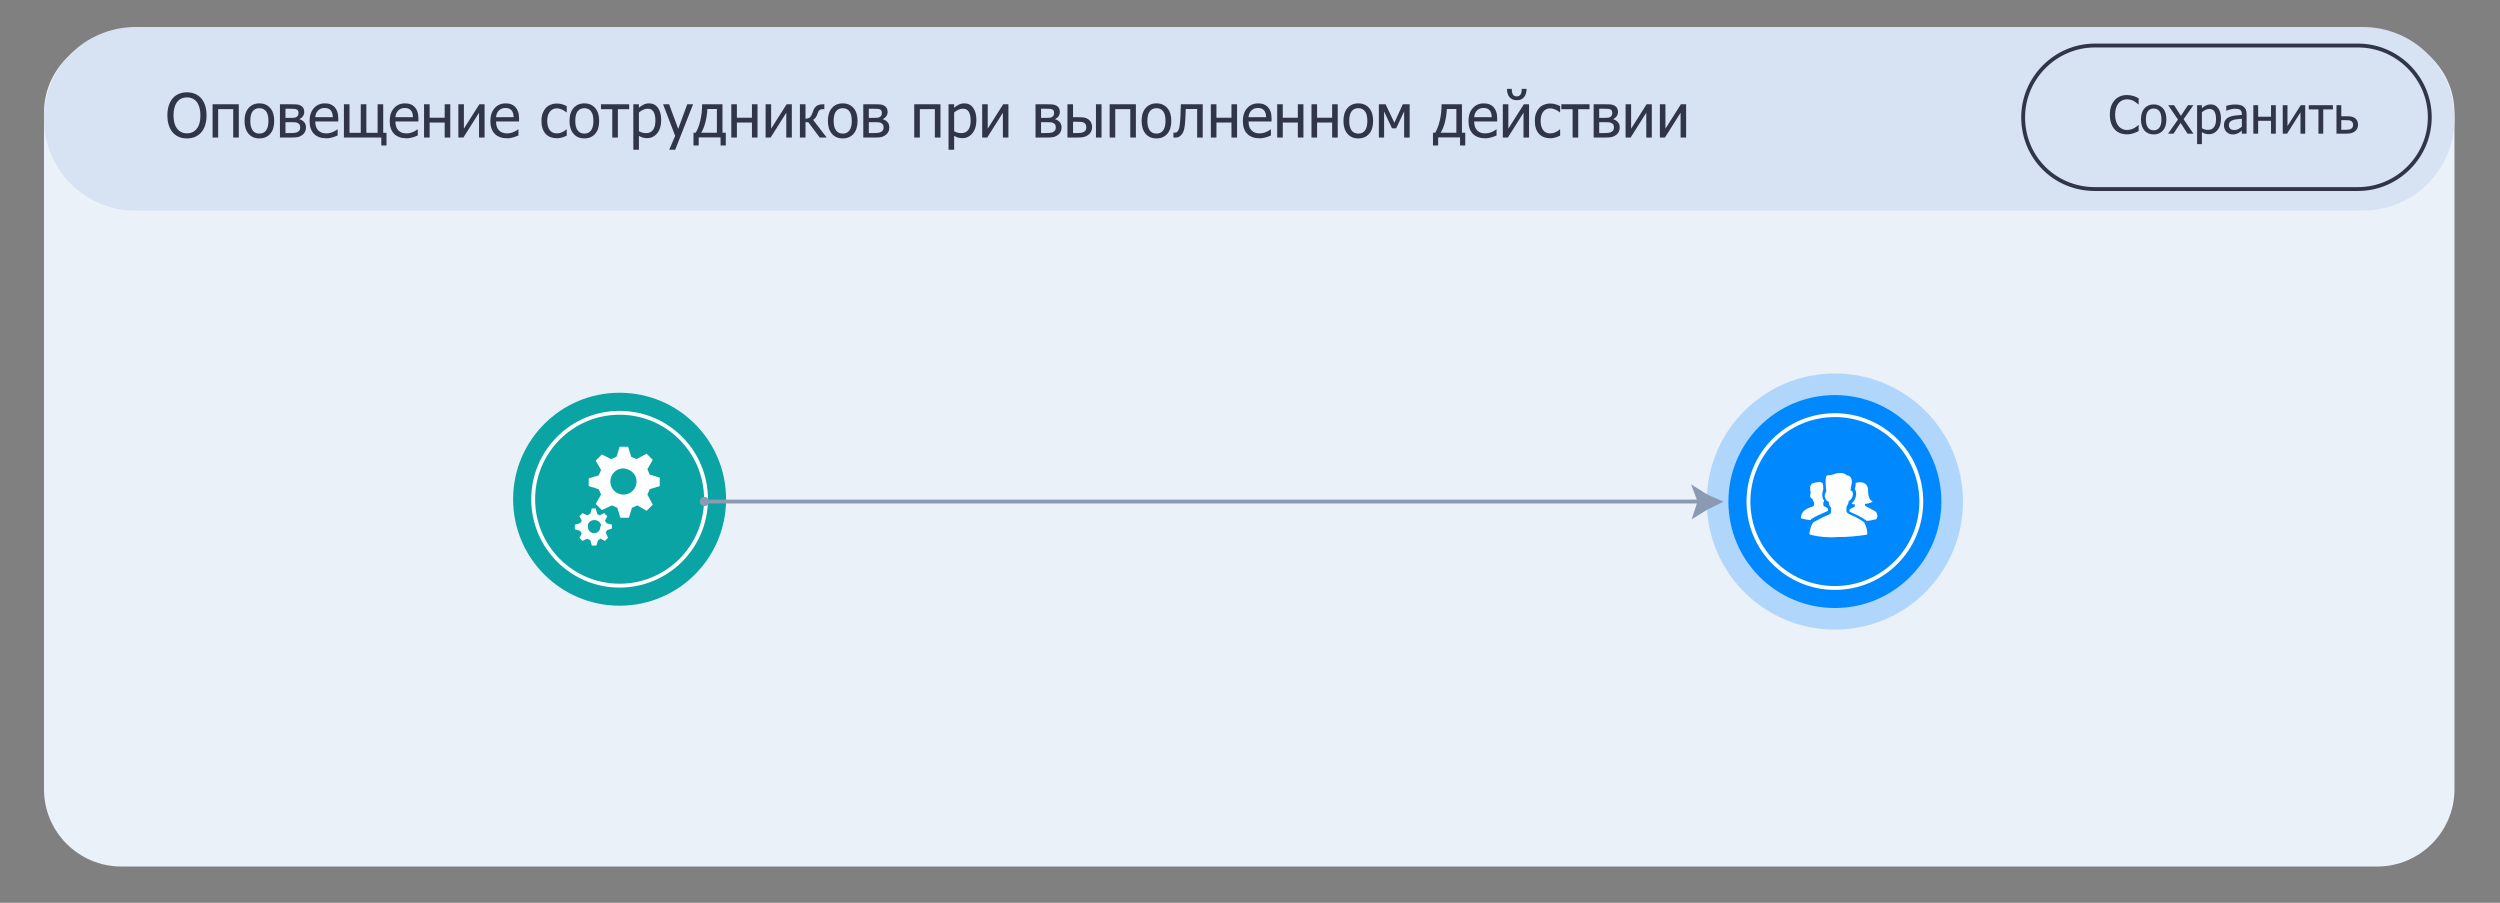<svg width="324" height="117" viewBox="0 0 324 117" fill="none" xmlns="http://www.w3.org/2000/svg">
<rect x="0" y="0" width="324" height="117" fill="#808080" stroke="none"/>
<path d="M15.7 4.6H308.1C313.6 4.6 318.1 9.1 318.1 14.6V102.3C318.1 107.8 313.6 112.3 308.1 112.3H15.7C10.2 112.3 5.7 107.8 5.7 102.3V14.6C5.7 9.1 10.2 4.6 15.7 4.6Z" fill="#EBF1F9"/>
<path d="M80.3 78.5C87.921 78.5 94.1 72.322 94.1 64.7C94.1 57.078 87.921 50.9 80.3 50.9C72.678 50.9 66.5 57.078 66.5 64.7C66.5 72.322 72.678 78.5 80.3 78.5Z" fill="#0BA4A4"/>
<path d="M80.3 75.9C86.486 75.9 91.5 70.886 91.5 64.7C91.5 58.514 86.486 53.5 80.3 53.5C74.114 53.5 69.1 58.514 69.1 64.7C69.1 70.886 74.114 75.9 80.3 75.9Z" stroke="white" stroke-width="0.5" stroke-miterlimit="10"/>
<path opacity="0.25" d="M237.8 81.6C246.968 81.6 254.4 74.168 254.4 65C254.4 55.832 246.968 48.4 237.8 48.4C228.632 48.4 221.2 55.832 221.2 65C221.2 74.168 228.632 81.6 237.8 81.6Z" fill="#0089FF"/>
<path d="M237.8 78.8C245.422 78.8 251.6 72.621 251.6 65C251.6 57.378 245.422 51.2 237.8 51.2C230.178 51.2 224 57.378 224 65C224 72.621 230.178 78.8 237.8 78.8Z" fill="#0089FF"/>
<path d="M237.8 76.2C243.986 76.2 249 71.186 249 65C249 58.815 243.986 53.8 237.8 53.8C231.614 53.8 226.6 58.815 226.6 65C226.6 71.186 231.614 76.2 237.8 76.2Z" stroke="white" stroke-width="0.5" stroke-miterlimit="10"/>
<path d="M91.3 65H220.4" stroke="#8C99B2" stroke-width="0.5" stroke-miterlimit="10"/>
<path d="M220.159 63.999C220.794 64.404 221.462 64.752 222.153 65.041C221.47 65.363 220.796 65.726 220.15 66.132L220.474 65.158L220.53 64.99L220.468 64.824L220.159 63.999Z" stroke="#8C99B2"/>
<path d="M17.6 3.5H306.2C312.8 3.5 318.1 8.8 318.1 15.4C318.1 22 312.8 27.3 306.2 27.3H17.6C11 27.3 5.7 22 5.7 15.4C5.7 8.8 11 3.5 17.6 3.5Z" fill="#D7E2F2"/>
<path d="M26.078 12.742C26.297 12.994 26.466 13.306 26.587 13.678C26.708 14.051 26.768 14.476 26.768 14.954C26.768 15.418 26.709 15.838 26.591 16.213C26.473 16.588 26.302 16.903 26.078 17.157C25.845 17.424 25.571 17.622 25.258 17.751C24.947 17.877 24.604 17.939 24.229 17.939C23.841 17.939 23.492 17.874 23.181 17.743C22.871 17.612 22.604 17.417 22.38 17.157C22.159 16.903 21.99 16.59 21.872 16.217C21.753 15.845 21.694 15.424 21.694 14.954C21.694 14.471 21.753 14.047 21.872 13.682C21.992 13.318 22.163 13.004 22.384 12.742C22.605 12.488 22.871 12.295 23.181 12.164C23.495 12.031 23.844 11.964 24.229 11.964C24.62 11.964 24.971 12.032 25.285 12.168C25.598 12.304 25.863 12.496 26.078 12.742ZM25.974 14.954C25.974 14.573 25.933 14.237 25.851 13.944C25.769 13.652 25.653 13.409 25.504 13.216C25.353 13.018 25.169 12.871 24.953 12.773C24.74 12.673 24.5 12.623 24.233 12.623C23.956 12.623 23.713 12.672 23.505 12.769C23.299 12.864 23.117 13.013 22.958 13.216C22.806 13.411 22.689 13.657 22.607 13.952C22.528 14.247 22.488 14.581 22.488 14.954C22.488 15.706 22.646 16.283 22.962 16.683C23.278 17.081 23.701 17.281 24.233 17.281C24.765 17.281 25.187 17.081 25.501 16.683C25.817 16.283 25.974 15.706 25.974 14.954ZM30.948 17.82H30.224V14.141H28.274V17.82H27.55V13.517H30.948V17.82ZM35.536 15.67C35.536 16.395 35.362 16.954 35.013 17.35C34.663 17.743 34.198 17.939 33.618 17.939C33.019 17.939 32.548 17.736 32.204 17.331C31.862 16.922 31.692 16.369 31.692 15.67C31.692 14.951 31.867 14.393 32.219 13.994C32.574 13.596 33.04 13.397 33.618 13.397C34.198 13.397 34.663 13.596 35.013 13.994C35.362 14.39 35.536 14.948 35.536 15.67ZM34.789 15.67C34.789 15.113 34.688 14.699 34.485 14.43C34.282 14.158 33.993 14.021 33.618 14.021C33.24 14.021 32.949 14.158 32.743 14.43C32.541 14.699 32.439 15.113 32.439 15.67C32.439 16.21 32.541 16.619 32.743 16.899C32.949 17.177 33.24 17.315 33.618 17.315C33.99 17.315 34.278 17.179 34.481 16.907C34.686 16.632 34.789 16.22 34.789 15.67ZM39.655 16.518C39.655 16.726 39.615 16.911 39.535 17.073C39.456 17.232 39.347 17.365 39.208 17.473C39.033 17.609 38.85 17.702 38.657 17.751C38.467 17.797 38.238 17.82 37.971 17.82H36.28V13.517H37.859C38.175 13.517 38.407 13.527 38.553 13.547C38.699 13.566 38.844 13.614 38.988 13.694C39.14 13.776 39.252 13.885 39.324 14.021C39.395 14.158 39.431 14.319 39.431 14.507C39.431 14.712 39.375 14.897 39.262 15.062C39.149 15.223 38.999 15.349 38.811 15.439L38.83 15.466C39.064 15.525 39.259 15.645 39.416 15.824C39.575 16.004 39.655 16.235 39.655 16.518ZM38.688 14.618C38.688 14.521 38.671 14.436 38.638 14.364C38.607 14.292 38.552 14.236 38.472 14.195C38.38 14.146 38.276 14.118 38.16 14.11C38.047 14.1 37.889 14.095 37.686 14.095H36.997V15.273H37.829C38.006 15.273 38.132 15.266 38.206 15.25C38.281 15.232 38.363 15.196 38.453 15.142C38.538 15.091 38.598 15.022 38.634 14.934C38.67 14.847 38.688 14.742 38.688 14.618ZM38.907 16.522C38.907 16.375 38.886 16.258 38.842 16.171C38.801 16.081 38.708 16.002 38.565 15.932C38.475 15.889 38.378 15.862 38.276 15.851C38.173 15.841 38.03 15.836 37.848 15.836H36.997V17.242H37.624C37.884 17.242 38.086 17.232 38.229 17.211C38.373 17.191 38.496 17.15 38.599 17.088C38.707 17.021 38.785 16.944 38.834 16.857C38.883 16.77 38.907 16.658 38.907 16.522ZM42.286 17.92C41.6 17.92 41.067 17.727 40.687 17.342C40.31 16.954 40.121 16.405 40.121 15.693C40.121 14.992 40.305 14.435 40.672 14.021C41.039 13.605 41.519 13.397 42.113 13.397C42.38 13.397 42.616 13.436 42.822 13.513C43.027 13.59 43.207 13.711 43.361 13.875C43.515 14.039 43.633 14.241 43.715 14.48C43.798 14.716 43.839 15.006 43.839 15.351V15.743H40.857C40.857 16.244 40.983 16.627 41.234 16.892C41.486 17.156 41.834 17.288 42.278 17.288C42.438 17.288 42.593 17.27 42.745 17.234C42.899 17.198 43.037 17.152 43.161 17.096C43.292 17.037 43.402 16.98 43.492 16.926C43.582 16.87 43.656 16.817 43.715 16.768H43.758V17.558C43.673 17.591 43.568 17.634 43.442 17.685C43.316 17.734 43.203 17.772 43.103 17.801C42.962 17.839 42.833 17.869 42.718 17.889C42.605 17.91 42.461 17.92 42.286 17.92ZM43.134 15.189C43.129 14.993 43.105 14.825 43.064 14.684C43.023 14.543 42.964 14.423 42.887 14.326C42.802 14.218 42.693 14.136 42.56 14.079C42.429 14.023 42.266 13.994 42.07 13.994C41.878 13.994 41.713 14.024 41.577 14.083C41.444 14.139 41.322 14.223 41.211 14.333C41.103 14.446 41.021 14.572 40.965 14.711C40.908 14.847 40.872 15.006 40.857 15.189H43.134ZM50.091 18.852H49.417V17.82H44.571V13.517H45.295V17.207H46.755V13.517H47.479V17.207H48.939V13.517H49.664V17.207H50.091V18.852ZM52.672 17.92C51.987 17.92 51.454 17.727 51.074 17.342C50.696 16.954 50.507 16.405 50.507 15.693C50.507 14.992 50.691 14.435 51.058 14.021C51.426 13.605 51.906 13.397 52.499 13.397C52.766 13.397 53.003 13.436 53.208 13.513C53.413 13.59 53.593 13.711 53.747 13.875C53.901 14.039 54.02 14.241 54.102 14.48C54.184 14.716 54.225 15.006 54.225 15.351V15.743H51.243C51.243 16.244 51.369 16.627 51.621 16.892C51.873 17.156 52.221 17.288 52.665 17.288C52.824 17.288 52.98 17.27 53.131 17.234C53.285 17.198 53.424 17.152 53.547 17.096C53.678 17.037 53.788 16.98 53.878 16.926C53.968 16.87 54.043 16.817 54.102 16.768H54.144V17.558C54.059 17.591 53.954 17.634 53.828 17.685C53.702 17.734 53.589 17.772 53.489 17.801C53.348 17.839 53.22 17.869 53.104 17.889C52.991 17.91 52.847 17.92 52.672 17.92ZM53.52 15.189C53.515 14.993 53.492 14.825 53.451 14.684C53.41 14.543 53.351 14.423 53.273 14.326C53.189 14.218 53.08 14.136 52.946 14.079C52.815 14.023 52.652 13.994 52.457 13.994C52.264 13.994 52.1 14.024 51.964 14.083C51.83 14.139 51.708 14.223 51.598 14.333C51.49 14.446 51.408 14.572 51.351 14.711C51.295 14.847 51.259 15.006 51.243 15.189H53.52ZM58.355 17.82H57.631V15.882H55.681V17.82H54.957V13.517H55.681V15.258H57.631V13.517H58.355V17.82ZM62.801 17.82H62.084V14.611L60.058 17.82H59.403V13.517H60.12V16.676L62.123 13.517H62.801V17.82ZM65.717 17.92C65.031 17.92 64.499 17.727 64.118 17.342C63.741 16.954 63.552 16.405 63.552 15.693C63.552 14.992 63.736 14.435 64.103 14.021C64.47 13.605 64.951 13.397 65.544 13.397C65.811 13.397 66.047 13.436 66.253 13.513C66.458 13.59 66.638 13.711 66.792 13.875C66.946 14.039 67.064 14.241 67.147 14.48C67.229 14.716 67.27 15.006 67.27 15.351V15.743H64.288C64.288 16.244 64.414 16.627 64.665 16.892C64.917 17.156 65.265 17.288 65.71 17.288C65.869 17.288 66.024 17.27 66.176 17.234C66.33 17.198 66.469 17.152 66.592 17.096C66.723 17.037 66.833 16.98 66.923 16.926C67.013 16.87 67.088 16.817 67.147 16.768H67.189V17.558C67.104 17.591 66.999 17.634 66.873 17.685C66.747 17.734 66.634 17.772 66.534 17.801C66.393 17.839 66.264 17.869 66.149 17.889C66.036 17.91 65.892 17.92 65.717 17.92ZM66.565 15.189C66.56 14.993 66.537 14.825 66.495 14.684C66.454 14.543 66.395 14.423 66.318 14.326C66.234 14.218 66.124 14.136 65.991 14.079C65.86 14.023 65.697 13.994 65.501 13.994C65.309 13.994 65.144 14.024 65.008 14.083C64.875 14.139 64.753 14.223 64.642 14.333C64.534 14.446 64.452 14.572 64.396 14.711C64.339 14.847 64.303 15.006 64.288 15.189H66.565ZM72.178 17.916C71.883 17.916 71.612 17.871 71.365 17.781C71.118 17.689 70.907 17.55 70.729 17.365C70.552 17.18 70.415 16.948 70.317 16.668C70.22 16.386 70.171 16.054 70.171 15.674C70.171 15.296 70.221 14.97 70.321 14.695C70.424 14.421 70.56 14.19 70.729 14.002C70.899 13.815 71.109 13.671 71.361 13.571C71.615 13.468 71.888 13.416 72.178 13.416C72.414 13.416 72.641 13.45 72.86 13.517C73.081 13.583 73.277 13.661 73.449 13.748V14.561H73.407C73.356 14.517 73.289 14.467 73.207 14.41C73.127 14.354 73.029 14.296 72.914 14.237C72.814 14.186 72.695 14.141 72.559 14.102C72.423 14.064 72.292 14.044 72.166 14.044C71.791 14.044 71.49 14.187 71.261 14.472C71.035 14.755 70.922 15.155 70.922 15.674C70.922 16.183 71.031 16.579 71.249 16.864C71.47 17.147 71.776 17.288 72.166 17.288C72.403 17.288 72.627 17.239 72.841 17.142C73.054 17.044 73.243 16.919 73.407 16.764H73.449V17.577C73.377 17.611 73.287 17.652 73.18 17.701C73.072 17.747 72.974 17.781 72.887 17.805C72.763 17.84 72.653 17.867 72.555 17.885C72.458 17.906 72.332 17.916 72.178 17.916ZM77.652 15.67C77.652 16.395 77.478 16.954 77.129 17.35C76.779 17.743 76.314 17.939 75.734 17.939C75.135 17.939 74.664 17.736 74.32 17.331C73.978 16.922 73.808 16.369 73.808 15.67C73.808 14.951 73.984 14.393 74.335 13.994C74.69 13.596 75.156 13.397 75.734 13.397C76.314 13.397 76.779 13.596 77.129 13.994C77.478 14.39 77.652 14.948 77.652 15.67ZM76.905 15.67C76.905 15.113 76.804 14.699 76.601 14.43C76.398 14.158 76.109 14.021 75.734 14.021C75.356 14.021 75.065 14.158 74.859 14.43C74.656 14.699 74.555 15.113 74.555 15.67C74.555 16.21 74.656 16.619 74.859 16.899C75.065 17.177 75.356 17.315 75.734 17.315C76.106 17.315 76.394 17.179 76.597 16.907C76.802 16.632 76.905 16.22 76.905 15.67ZM81.54 14.152H80.076V17.82H79.351V14.152H77.887V13.517H81.54V14.152ZM85.689 15.555C85.689 16.271 85.517 16.843 85.173 17.269C84.831 17.693 84.398 17.905 83.874 17.905C83.661 17.905 83.472 17.88 83.308 17.831C83.144 17.783 82.975 17.707 82.803 17.604V19.407H82.079V13.517H82.803V13.967C82.983 13.806 83.182 13.671 83.4 13.563C83.621 13.453 83.861 13.397 84.121 13.397C84.614 13.397 84.998 13.592 85.273 13.983C85.55 14.373 85.689 14.897 85.689 15.555ZM84.941 15.636C84.941 15.145 84.863 14.765 84.706 14.495C84.55 14.223 84.296 14.087 83.944 14.087C83.738 14.087 83.539 14.133 83.347 14.226C83.156 14.315 82.975 14.432 82.803 14.576V17.015C82.993 17.107 83.155 17.17 83.289 17.203C83.425 17.237 83.58 17.254 83.755 17.254C84.13 17.254 84.421 17.116 84.629 16.841C84.837 16.567 84.941 16.165 84.941 15.636ZM89.823 13.517L87.507 19.407H86.733L87.503 17.612L85.939 13.517H86.721L87.896 16.703L89.067 13.517H89.823ZM94.06 18.852H93.386V17.808H90.551V18.852H89.876V17.203H90.162C90.406 16.803 90.605 16.28 90.759 15.636C90.915 14.988 90.994 14.282 90.994 13.517H93.633V17.203H94.06V18.852ZM92.909 17.203V14.125H91.676C91.642 14.768 91.554 15.354 91.41 15.886C91.269 16.415 91.09 16.854 90.874 17.203H92.909ZM98.175 17.82H97.451V15.882H95.501V17.82H94.777V13.517H95.501V15.258H97.451V13.517H98.175V17.82ZM102.621 17.82H101.904V14.611L99.878 17.82H99.223V13.517H99.939V16.676L101.943 13.517H102.621V17.82ZM107.132 17.82H106.231L104.755 15.836H104.393V17.82H103.669V13.517H104.393V15.389C104.58 15.386 104.74 15.348 104.871 15.273C105.004 15.196 105.117 15.049 105.21 14.83C105.238 14.766 105.269 14.692 105.302 14.607C105.338 14.522 105.366 14.448 105.387 14.383C105.5 14.068 105.657 13.844 105.857 13.713C106.057 13.582 106.318 13.517 106.639 13.517H106.835V14.141H106.67C106.467 14.141 106.314 14.183 106.211 14.268C106.111 14.35 106.026 14.502 105.957 14.723C105.885 14.946 105.8 15.121 105.703 15.246C105.605 15.37 105.497 15.465 105.379 15.531L107.132 17.82ZM111.139 15.67C111.139 16.395 110.964 16.954 110.615 17.35C110.265 17.743 109.801 17.939 109.22 17.939C108.622 17.939 108.15 17.736 107.806 17.331C107.465 16.922 107.294 16.369 107.294 15.67C107.294 14.951 107.47 14.393 107.822 13.994C108.176 13.596 108.642 13.397 109.22 13.397C109.801 13.397 110.265 13.596 110.615 13.994C110.964 14.39 111.139 14.948 111.139 15.67ZM110.391 15.67C110.391 15.113 110.29 14.699 110.087 14.43C109.884 14.158 109.595 14.021 109.22 14.021C108.843 14.021 108.551 14.158 108.346 14.43C108.143 14.699 108.041 15.113 108.041 15.67C108.041 16.21 108.143 16.619 108.346 16.899C108.551 17.177 108.843 17.315 109.22 17.315C109.593 17.315 109.88 17.179 110.083 16.907C110.289 16.632 110.391 16.22 110.391 15.67ZM115.257 16.518C115.257 16.726 115.217 16.911 115.138 17.073C115.058 17.232 114.949 17.365 114.81 17.473C114.635 17.609 114.452 17.702 114.259 17.751C114.069 17.797 113.841 17.82 113.573 17.82H111.882V13.517H113.462C113.778 13.517 114.009 13.527 114.155 13.547C114.302 13.566 114.447 13.614 114.591 13.694C114.742 13.776 114.854 13.885 114.926 14.021C114.998 14.158 115.034 14.319 115.034 14.507C115.034 14.712 114.977 14.897 114.864 15.062C114.751 15.223 114.601 15.349 114.413 15.439L114.433 15.466C114.666 15.525 114.862 15.645 115.018 15.824C115.177 16.004 115.257 16.235 115.257 16.518ZM114.29 14.618C114.29 14.521 114.273 14.436 114.24 14.364C114.209 14.292 114.154 14.236 114.074 14.195C113.982 14.146 113.878 14.118 113.762 14.11C113.649 14.1 113.491 14.095 113.288 14.095H112.599V15.273H113.431C113.608 15.273 113.734 15.266 113.808 15.25C113.883 15.232 113.965 15.196 114.055 15.142C114.14 15.091 114.2 15.022 114.236 14.934C114.272 14.847 114.29 14.742 114.29 14.618ZM114.51 16.522C114.51 16.375 114.488 16.258 114.444 16.171C114.403 16.081 114.311 16.002 114.167 15.932C114.077 15.889 113.981 15.862 113.878 15.851C113.775 15.841 113.633 15.836 113.45 15.836H112.599V17.242H113.227C113.486 17.242 113.688 17.232 113.832 17.211C113.975 17.191 114.099 17.15 114.201 17.088C114.309 17.021 114.388 16.944 114.436 16.857C114.485 16.77 114.51 16.658 114.51 16.522ZM121.883 17.82H121.159V14.141H119.21V17.82H118.485V13.517H121.883V17.82ZM126.541 15.555C126.541 16.271 126.369 16.843 126.025 17.269C125.683 17.693 125.251 17.905 124.727 17.905C124.513 17.905 124.325 17.88 124.16 17.831C123.996 17.783 123.828 17.707 123.656 17.604V19.407H122.931V13.517H123.656V13.967C123.835 13.806 124.034 13.671 124.253 13.563C124.474 13.453 124.714 13.397 124.973 13.397C125.466 13.397 125.85 13.592 126.125 13.983C126.402 14.373 126.541 14.897 126.541 15.555ZM125.794 15.636C125.794 15.145 125.715 14.765 125.559 14.495C125.402 14.223 125.148 14.087 124.796 14.087C124.59 14.087 124.391 14.133 124.199 14.226C124.009 14.315 123.828 14.432 123.656 14.576V17.015C123.846 17.107 124.007 17.17 124.141 17.203C124.277 17.237 124.432 17.254 124.607 17.254C124.982 17.254 125.274 17.116 125.482 16.841C125.69 16.567 125.794 16.165 125.794 15.636ZM130.69 17.82H129.974V14.611L127.947 17.82H127.292V13.517H128.009V16.676L130.012 13.517H130.69V17.82ZM137.579 16.518C137.579 16.726 137.539 16.911 137.459 17.073C137.38 17.232 137.27 17.365 137.132 17.473C136.957 17.609 136.773 17.702 136.581 17.751C136.391 17.797 136.162 17.82 135.895 17.82H134.204V13.517H135.783C136.099 13.517 136.33 13.527 136.477 13.547C136.623 13.566 136.768 13.614 136.912 13.694C137.064 13.776 137.175 13.885 137.247 14.021C137.319 14.158 137.355 14.319 137.355 14.507C137.355 14.712 137.299 14.897 137.186 15.062C137.073 15.223 136.922 15.349 136.735 15.439L136.754 15.466C136.988 15.525 137.183 15.645 137.34 15.824C137.499 16.004 137.579 16.235 137.579 16.518ZM136.612 14.618C136.612 14.521 136.595 14.436 136.562 14.364C136.531 14.292 136.476 14.236 136.396 14.195C136.303 14.146 136.199 14.118 136.084 14.11C135.971 14.1 135.813 14.095 135.61 14.095H134.92V15.273H135.753C135.93 15.273 136.056 15.266 136.13 15.25C136.205 15.232 136.287 15.196 136.377 15.142C136.461 15.091 136.522 15.022 136.558 14.934C136.594 14.847 136.612 14.742 136.612 14.618ZM136.831 16.522C136.831 16.375 136.809 16.258 136.766 16.171C136.725 16.081 136.632 16.002 136.488 15.932C136.398 15.889 136.302 15.862 136.199 15.851C136.097 15.841 135.954 15.836 135.772 15.836H134.92V17.242H135.548C135.808 17.242 136.009 17.232 136.153 17.211C136.297 17.191 136.42 17.15 136.523 17.088C136.631 17.021 136.709 16.944 136.758 16.857C136.807 16.77 136.831 16.658 136.831 16.522ZM141.535 16.487C141.535 16.695 141.493 16.884 141.408 17.053C141.326 17.223 141.213 17.36 141.069 17.465C140.9 17.594 140.718 17.685 140.526 17.739C140.333 17.793 140.085 17.82 139.782 17.82H138.341V13.517H139.066V15.193H139.802C140.125 15.193 140.376 15.209 140.553 15.243C140.733 15.276 140.911 15.358 141.088 15.489C141.237 15.6 141.349 15.741 141.423 15.913C141.498 16.085 141.535 16.276 141.535 16.487ZM140.788 16.498C140.788 16.367 140.765 16.253 140.718 16.156C140.675 16.055 140.602 15.975 140.499 15.913C140.391 15.849 140.268 15.81 140.129 15.797C139.993 15.784 139.796 15.778 139.54 15.778H139.066V17.242H139.524C139.781 17.242 139.98 17.232 140.121 17.211C140.263 17.188 140.385 17.146 140.487 17.084C140.593 17.017 140.668 16.939 140.715 16.849C140.763 16.757 140.788 16.64 140.788 16.498ZM142.76 17.82H142.036V13.517H142.76V17.82ZM147.21 17.82H146.486V14.141H144.536V17.82H143.812V13.517H147.21V17.82ZM151.798 15.67C151.798 16.395 151.624 16.954 151.274 17.35C150.925 17.743 150.46 17.939 149.88 17.939C149.281 17.939 148.81 17.736 148.466 17.331C148.124 16.922 147.954 16.369 147.954 15.67C147.954 14.951 148.129 14.393 148.481 13.994C148.836 13.596 149.302 13.397 149.88 13.397C150.46 13.397 150.925 13.596 151.274 13.994C151.624 14.39 151.798 14.948 151.798 15.67ZM151.051 15.67C151.051 15.113 150.95 14.699 150.747 14.43C150.544 14.158 150.255 14.021 149.88 14.021C149.502 14.021 149.211 14.158 149.005 14.43C148.802 14.699 148.701 15.113 148.701 15.67C148.701 16.21 148.802 16.619 149.005 16.899C149.211 17.177 149.502 17.315 149.88 17.315C150.252 17.315 150.54 17.179 150.743 16.907C150.948 16.632 151.051 16.22 151.051 15.67ZM155.874 17.82H155.15V14.125H153.671C153.663 14.338 153.655 14.544 153.648 14.742C153.64 14.937 153.632 15.114 153.624 15.273C153.609 15.677 153.582 16.014 153.544 16.287C153.508 16.559 153.461 16.777 153.405 16.942C153.348 17.111 153.285 17.243 153.216 17.338C153.149 17.433 153.074 17.519 152.989 17.596C152.901 17.674 152.808 17.731 152.708 17.77C152.607 17.808 152.494 17.828 152.369 17.828C152.327 17.828 152.275 17.826 152.211 17.824C152.146 17.821 152.101 17.82 152.076 17.82V17.188H152.114C152.132 17.188 152.15 17.189 152.168 17.192C152.189 17.195 152.212 17.196 152.238 17.196C152.299 17.196 152.36 17.187 152.419 17.169C152.478 17.151 152.53 17.117 152.577 17.069C152.705 16.943 152.799 16.723 152.858 16.41C152.917 16.094 152.959 15.653 152.985 15.088C152.995 14.878 153.004 14.629 153.012 14.341C153.022 14.053 153.031 13.779 153.039 13.517H155.874V17.82ZM160.324 17.82H159.6V15.882H157.65V17.82H156.926V13.517H157.65V15.258H159.6V13.517H160.324V17.82ZM163.24 17.92C162.555 17.92 162.022 17.727 161.642 17.342C161.264 16.954 161.075 16.405 161.075 15.693C161.075 14.992 161.259 14.435 161.626 14.021C161.993 13.605 162.474 13.397 163.067 13.397C163.334 13.397 163.57 13.436 163.776 13.513C163.981 13.59 164.161 13.711 164.315 13.875C164.469 14.039 164.588 14.241 164.67 14.48C164.752 14.716 164.793 15.006 164.793 15.351V15.743H161.811C161.811 16.244 161.937 16.627 162.189 16.892C162.44 17.156 162.788 17.288 163.233 17.288C163.392 17.288 163.547 17.27 163.699 17.234C163.853 17.198 163.992 17.152 164.115 17.096C164.246 17.037 164.356 16.98 164.446 16.926C164.536 16.87 164.611 16.817 164.67 16.768H164.712V17.558C164.627 17.591 164.522 17.634 164.396 17.685C164.27 17.734 164.157 17.772 164.057 17.801C163.916 17.839 163.787 17.869 163.672 17.889C163.559 17.91 163.415 17.92 163.24 17.92ZM164.088 15.189C164.083 14.993 164.06 14.825 164.019 14.684C163.978 14.543 163.918 14.423 163.841 14.326C163.757 14.218 163.647 14.136 163.514 14.079C163.383 14.023 163.22 13.994 163.025 13.994C162.832 13.994 162.668 14.024 162.532 14.083C162.398 14.139 162.276 14.223 162.166 14.333C162.058 14.446 161.975 14.572 161.919 14.711C161.862 14.847 161.827 15.006 161.811 15.189H164.088ZM168.923 17.82H168.199V15.882H166.249V17.82H165.525V13.517H166.249V15.258H168.199V13.517H168.923V17.82ZM173.369 17.82H172.644V15.882H170.695V17.82H169.971V13.517H170.695V15.258H172.644V13.517H173.369V17.82ZM177.957 15.67C177.957 16.395 177.782 16.954 177.433 17.35C177.084 17.743 176.619 17.939 176.039 17.939C175.44 17.939 174.969 17.736 174.625 17.331C174.283 16.922 174.112 16.369 174.112 15.67C174.112 14.951 174.288 14.393 174.64 13.994C174.994 13.596 175.461 13.397 176.039 13.397C176.619 13.397 177.084 13.596 177.433 13.994C177.782 14.39 177.957 14.948 177.957 15.67ZM177.21 15.67C177.21 15.113 177.108 14.699 176.905 14.43C176.702 14.158 176.414 14.021 176.039 14.021C175.661 14.021 175.369 14.158 175.164 14.43C174.961 14.699 174.86 15.113 174.86 15.67C174.86 16.21 174.961 16.619 175.164 16.899C175.369 17.177 175.661 17.315 176.039 17.315C176.411 17.315 176.699 17.179 176.902 16.907C177.107 16.632 177.21 16.22 177.21 15.67ZM182.692 17.82H181.975V14.437L180.943 16.633H180.403L179.379 14.437V17.82H178.701V13.517H179.575L180.708 15.905L181.802 13.517H182.692V17.82ZM189.896 18.852H189.222V17.808H186.386V18.852H185.712V17.203H185.997C186.241 16.803 186.44 16.28 186.594 15.636C186.751 14.988 186.829 14.282 186.829 13.517H189.468V17.203H189.896V18.852ZM188.744 17.203V14.125H187.511C187.478 14.768 187.389 15.354 187.246 15.886C187.104 16.415 186.926 16.854 186.71 17.203H188.744ZM192.481 17.92C191.795 17.92 191.262 17.727 190.882 17.342C190.505 16.954 190.316 16.405 190.316 15.693C190.316 14.992 190.5 14.435 190.867 14.021C191.234 13.605 191.715 13.397 192.308 13.397C192.575 13.397 192.811 13.436 193.017 13.513C193.222 13.59 193.402 13.711 193.556 13.875C193.71 14.039 193.828 14.241 193.91 14.48C193.993 14.716 194.034 15.006 194.034 15.351V15.743H191.052C191.052 16.244 191.178 16.627 191.429 16.892C191.681 17.156 192.029 17.288 192.473 17.288C192.633 17.288 192.788 17.27 192.94 17.234C193.094 17.198 193.232 17.152 193.356 17.096C193.487 17.037 193.597 16.98 193.687 16.926C193.777 16.87 193.851 16.817 193.91 16.768H193.953V17.558C193.868 17.591 193.763 17.634 193.637 17.685C193.511 17.734 193.398 17.772 193.298 17.801C193.157 17.839 193.028 17.869 192.913 17.889C192.8 17.91 192.656 17.92 192.481 17.92ZM193.329 15.189C193.324 14.993 193.3 14.825 193.259 14.684C193.218 14.543 193.159 14.423 193.082 14.326C192.997 14.218 192.888 14.136 192.755 14.079C192.624 14.023 192.461 13.994 192.265 13.994C192.073 13.994 191.908 14.024 191.772 14.083C191.639 14.139 191.517 14.223 191.406 14.333C191.298 14.446 191.216 14.572 191.16 14.711C191.103 14.847 191.067 15.006 191.052 15.189H193.329ZM198.164 17.82H197.447V14.611L195.421 17.82H194.766V13.517H195.482V16.676L197.486 13.517H198.164V17.82ZM197.84 11.517C197.84 11.738 197.813 11.94 197.759 12.122C197.705 12.302 197.628 12.453 197.528 12.577C197.412 12.713 197.281 12.816 197.135 12.885C196.989 12.952 196.801 12.985 196.573 12.985C196.362 12.985 196.177 12.95 196.018 12.881C195.861 12.809 195.729 12.708 195.621 12.577C195.516 12.448 195.436 12.294 195.382 12.114C195.328 11.935 195.301 11.736 195.301 11.517H195.925C195.925 11.864 195.979 12.114 196.087 12.268C196.195 12.42 196.357 12.496 196.573 12.496C196.775 12.496 196.933 12.421 197.046 12.272C197.159 12.121 197.216 11.869 197.216 11.517H197.84ZM200.922 17.916C200.627 17.916 200.356 17.871 200.109 17.781C199.863 17.689 199.651 17.55 199.474 17.365C199.296 17.18 199.159 16.948 199.061 16.668C198.964 16.386 198.915 16.054 198.915 15.674C198.915 15.296 198.965 14.97 199.065 14.695C199.168 14.421 199.304 14.19 199.474 14.002C199.643 13.815 199.854 13.671 200.105 13.571C200.36 13.468 200.632 13.416 200.922 13.416C201.158 13.416 201.386 13.45 201.604 13.517C201.825 13.583 202.021 13.661 202.193 13.748V14.561H202.151C202.1 14.517 202.033 14.467 201.951 14.41C201.871 14.354 201.774 14.296 201.658 14.237C201.558 14.186 201.44 14.141 201.303 14.102C201.167 14.064 201.036 14.044 200.911 14.044C200.536 14.044 200.234 14.187 200.005 14.472C199.779 14.755 199.666 15.155 199.666 15.674C199.666 16.183 199.775 16.579 199.994 16.864C200.215 17.147 200.52 17.288 200.911 17.288C201.147 17.288 201.372 17.239 201.585 17.142C201.798 17.044 201.987 16.919 202.151 16.764H202.193V17.577C202.122 17.611 202.032 17.652 201.924 17.701C201.816 17.747 201.718 17.781 201.631 17.805C201.508 17.84 201.397 17.867 201.3 17.885C201.202 17.906 201.076 17.916 200.922 17.916ZM206 14.152H204.536V17.82H203.811V14.152H202.348V13.517H206V14.152ZM209.914 16.518C209.914 16.726 209.874 16.911 209.794 17.073C209.715 17.232 209.606 17.365 209.467 17.473C209.292 17.609 209.109 17.702 208.916 17.751C208.726 17.797 208.497 17.82 208.23 17.82H206.539V13.517H208.119C208.435 13.517 208.666 13.527 208.812 13.547C208.958 13.566 209.104 13.614 209.247 13.694C209.399 13.776 209.511 13.885 209.583 14.021C209.655 14.158 209.69 14.319 209.69 14.507C209.69 14.712 209.634 14.897 209.521 15.062C209.408 15.223 209.258 15.349 209.07 15.439L209.089 15.466C209.323 15.525 209.518 15.645 209.675 15.824C209.834 16.004 209.914 16.235 209.914 16.518ZM208.947 14.618C208.947 14.521 208.93 14.436 208.897 14.364C208.866 14.292 208.811 14.236 208.731 14.195C208.639 14.146 208.535 14.118 208.419 14.11C208.306 14.1 208.148 14.095 207.945 14.095H207.256V15.273H208.088C208.265 15.273 208.391 15.266 208.465 15.25C208.54 15.232 208.622 15.196 208.712 15.142C208.797 15.091 208.857 15.022 208.893 14.934C208.929 14.847 208.947 14.742 208.947 14.618ZM209.167 16.522C209.167 16.375 209.145 16.258 209.101 16.171C209.06 16.081 208.967 16.002 208.824 15.932C208.734 15.889 208.637 15.862 208.535 15.851C208.432 15.841 208.289 15.836 208.107 15.836H207.256V17.242H207.884C208.143 17.242 208.345 17.232 208.488 17.211C208.632 17.191 208.756 17.15 208.858 17.088C208.966 17.021 209.045 16.944 209.093 16.857C209.142 16.77 209.167 16.658 209.167 16.522ZM214.075 17.82H213.358V14.611L211.332 17.82H210.677V13.517H211.393V16.676L213.397 13.517H214.075V17.82ZM218.52 17.82H217.804V14.611L215.777 17.82H215.123V13.517H215.839V16.676L217.842 13.517H218.52V17.82Z" fill="#303549"/>
<path d="M275.639 17.409C275.318 17.409 275.022 17.355 274.752 17.247C274.483 17.14 274.251 16.979 274.055 16.765C273.859 16.552 273.707 16.286 273.6 15.967C273.492 15.648 273.438 15.281 273.438 14.867C273.438 14.456 273.49 14.097 273.593 13.791C273.699 13.486 273.852 13.219 274.052 12.993C274.248 12.773 274.48 12.605 274.748 12.491C275.017 12.374 275.317 12.316 275.649 12.316C275.814 12.316 275.968 12.328 276.111 12.352C276.257 12.377 276.391 12.407 276.514 12.445C276.62 12.478 276.728 12.52 276.838 12.57C276.95 12.618 277.06 12.672 277.168 12.732V13.521H277.115C277.058 13.468 276.984 13.404 276.894 13.329C276.804 13.255 276.694 13.181 276.564 13.108C276.438 13.04 276.302 12.984 276.154 12.94C276.007 12.896 275.836 12.874 275.643 12.874C275.434 12.874 275.236 12.917 275.049 13.002C274.862 13.088 274.698 13.215 274.557 13.382C274.418 13.549 274.31 13.759 274.233 14.013C274.156 14.266 274.118 14.551 274.118 14.867C274.118 15.204 274.159 15.495 274.24 15.739C274.321 15.981 274.432 16.186 274.573 16.353C274.71 16.516 274.87 16.639 275.055 16.723C275.24 16.804 275.436 16.845 275.643 16.845C275.832 16.845 276.007 16.822 276.168 16.775C276.328 16.729 276.471 16.671 276.597 16.6C276.718 16.532 276.822 16.463 276.91 16.392C276.998 16.32 277.068 16.258 277.118 16.208H277.168V16.987C277.06 17.037 276.958 17.086 276.861 17.132C276.766 17.178 276.651 17.223 276.514 17.267C276.371 17.313 276.238 17.349 276.115 17.373C275.994 17.397 275.835 17.409 275.639 17.409ZM280.762 15.478C280.762 16.099 280.613 16.578 280.313 16.917C280.014 17.254 279.616 17.422 279.118 17.422C278.606 17.422 278.202 17.248 277.907 16.901C277.614 16.551 277.468 16.077 277.468 15.478C277.468 14.862 277.619 14.383 277.92 14.042C278.224 13.701 278.623 13.531 279.118 13.531C279.616 13.531 280.014 13.701 280.313 14.042C280.613 14.381 280.762 14.86 280.762 15.478ZM280.122 15.478C280.122 15.001 280.035 14.646 279.861 14.415C279.687 14.182 279.44 14.065 279.118 14.065C278.795 14.065 278.545 14.182 278.369 14.415C278.195 14.646 278.108 15.001 278.108 15.478C278.108 15.94 278.195 16.291 278.369 16.531C278.545 16.769 278.795 16.887 279.118 16.887C279.438 16.887 279.684 16.771 279.858 16.538C280.034 16.302 280.122 15.949 280.122 15.478ZM284.264 17.32H283.502L282.607 15.927L281.686 17.32H280.983L282.264 15.491L280.997 13.633H281.759L282.647 15.013L283.558 13.633H284.264L282.99 15.448L284.264 17.32ZM287.839 15.379C287.839 15.993 287.692 16.483 287.397 16.848C287.104 17.211 286.733 17.393 286.284 17.393C286.102 17.393 285.94 17.372 285.799 17.33C285.658 17.288 285.514 17.223 285.367 17.135V18.68H284.746V13.633H285.367V14.019C285.521 13.88 285.691 13.765 285.878 13.673C286.068 13.578 286.273 13.531 286.496 13.531C286.918 13.531 287.247 13.698 287.483 14.032C287.72 14.367 287.839 14.816 287.839 15.379ZM287.199 15.448C287.199 15.028 287.132 14.702 286.997 14.471C286.863 14.238 286.645 14.121 286.344 14.121C286.168 14.121 285.997 14.161 285.832 14.24C285.669 14.317 285.514 14.418 285.367 14.541V16.63C285.53 16.709 285.668 16.763 285.783 16.792C285.899 16.82 286.033 16.835 286.182 16.835C286.503 16.835 286.753 16.717 286.931 16.482C287.11 16.246 287.199 15.902 287.199 15.448ZM290.542 16.412V15.389C290.395 15.402 290.208 15.421 289.981 15.445C289.757 15.467 289.575 15.499 289.437 15.541C289.272 15.591 289.135 15.67 289.027 15.775C288.92 15.879 288.866 16.024 288.866 16.211C288.866 16.422 288.925 16.582 289.044 16.689C289.163 16.797 289.337 16.851 289.565 16.851C289.761 16.851 289.938 16.809 290.097 16.726C290.255 16.64 290.404 16.535 290.542 16.412ZM290.542 16.927C290.492 16.965 290.424 17.017 290.338 17.086C290.254 17.152 290.173 17.204 290.094 17.244C289.984 17.301 289.877 17.345 289.773 17.376C289.672 17.407 289.529 17.422 289.344 17.422C289.192 17.422 289.048 17.394 288.912 17.337C288.775 17.279 288.656 17.199 288.552 17.096C288.453 16.994 288.374 16.87 288.314 16.723C288.255 16.573 288.225 16.416 288.225 16.25C288.225 15.995 288.279 15.778 288.387 15.6C288.495 15.42 288.665 15.277 288.899 15.171C289.106 15.076 289.35 15.012 289.631 14.976C289.913 14.939 290.217 14.912 290.542 14.894V14.775C290.542 14.63 290.52 14.513 290.476 14.425C290.432 14.335 290.371 14.266 290.292 14.217C290.212 14.167 290.116 14.134 290.001 14.118C289.887 14.101 289.769 14.092 289.648 14.092C289.505 14.092 289.337 14.114 289.143 14.158C288.949 14.2 288.756 14.261 288.562 14.343H288.526V13.712C288.64 13.679 288.804 13.643 289.018 13.603C289.231 13.564 289.442 13.544 289.651 13.544C289.904 13.544 290.118 13.564 290.292 13.603C290.465 13.643 290.622 13.714 290.76 13.818C290.895 13.919 290.995 14.05 291.061 14.211C291.127 14.371 291.16 14.567 291.16 14.798V17.32H290.542V16.927ZM294.946 17.32H294.325V15.66H292.655V17.32H292.034V13.633H292.655V15.125H294.325V13.633H294.946V17.32ZM298.755 17.32H298.141V14.57L296.405 17.32H295.844V13.633H296.457V16.34L298.174 13.633H298.755V17.32ZM302.346 14.178H301.092V17.32H300.471V14.178H299.217V13.633H302.346V14.178ZM305.601 16.178C305.601 16.356 305.564 16.518 305.492 16.663C305.421 16.808 305.324 16.926 305.201 17.016C305.056 17.126 304.901 17.204 304.736 17.251C304.571 17.297 304.358 17.32 304.099 17.32H302.808V13.633H303.429V15.069H304.115C304.393 15.069 304.607 15.083 304.759 15.112C304.913 15.14 305.066 15.211 305.218 15.323C305.345 15.418 305.441 15.539 305.505 15.686C305.569 15.834 305.601 15.997 305.601 16.178ZM304.96 16.188C304.96 16.076 304.94 15.978 304.901 15.894C304.863 15.808 304.801 15.739 304.713 15.686C304.62 15.631 304.515 15.598 304.396 15.587C304.279 15.576 304.111 15.57 303.891 15.57H303.429V16.825H303.878C304.098 16.825 304.268 16.816 304.389 16.798C304.51 16.779 304.615 16.742 304.703 16.689C304.793 16.632 304.858 16.565 304.898 16.488C304.939 16.409 304.96 16.309 304.96 16.188Z" fill="#303549"/>
<path d="M243.1 66.3C242.7 66.1 242.4 65.9 242 65.7C241.7 65.6 241.7 65.5 241.7 65.4V65.3C242 65.3 242.4 65.2 242.7 65C242.2 64.8 242.1 64.1 242.1 63.5C242.1 62.9 241.7 62.5 241.1 62.5C240.9 62.5 240.7 62.5 240.5 62.6C240.5 62.8 240.5 63.1 240.4 63.3V63.4C240.6 63.7 240.6 64.1 240.5 64.4C240.4 64.7 240.3 65 240 65.2C240 65.2 240 65.2 240 65.3L240.4 65.4V65.5C240.4 65.6 240.4 65.7 240.1 65.8L239.7 66V66.3L239.9 66.4C240.6 66.7 241.2 67 241.8 67.4L241.9 67.5C242.3 67.5 242.7 67.4 243.1 67.3C243.2 67.3 243.2 67.3 243.2 67.2C243.4 66.9 243.3 66.6 243.1 66.3ZM234.7 67.3C235.3 66.9 236 66.6 236.7 66.3L236.9 66.2V65.9L236.6 65.7C236.3 65.6 236.3 65.5 236.3 65.4V65.1C236.4 65 236.4 64.9 236.4 64.9C236.3 64.7 236.2 64.6 236.2 64.4C236.1 64.1 236.2 63.7 236.3 63.4C236.3 63.2 236.3 62.9 236.2 62.6C236 62.5 235.8 62.4 235.6 62.5C235.3 62.5 235 62.6 234.8 62.7C234.6 62.9 234.6 63.1 234.6 63.3C234.6 63.5 234.6 63.7 234.7 63.9C234.6 63.9 234.6 64.1 234.6 64.3C234.6 64.5 234.8 64.7 234.9 64.6C234.9 64.8 235 65 235.1 65.1V65.4C235.1 65.5 235.1 65.6 234.8 65.7C234.4 65.8 234 66 233.7 66.3C233.5 66.6 233.4 66.8 233.4 67.1C233.4 67.1 233.4 67.2 233.5 67.2C233.9 67.3 234.3 67.4 234.7 67.4V67.3ZM239.8 66.7C239.4 66.5 239.3 66.4 239.3 66.2V65.7C239.5 65.4 239.6 65.1 239.6 64.9C239.7 64.9 240 64.7 240.1 64.3C240.2 63.9 240.1 63.6 239.9 63.6C239.7 63.6 240 62.8 240 62.5C240 62 239.8 61.6 239.3 61.6C239.2 61.4 238.9 61.3 238.4 61.3C237.9 61.3 237.5 61.6 236.9 61.6C236.6 61.6 236.6 62 236.6 62.5C236.6 63 236.7 63.7 236.7 63.7C236.7 63.7 236.4 64.1 236.5 64.4C236.6 64.8 236.8 65 237 65C237 65.3 237.1 65.6 237.3 65.8V66.3C237.3 66.5 237.3 66.6 236.8 66.8C236.2 67 235.6 67.4 235 67.7C234.7 68.1 234.6 68.6 234.5 69.1C234.5 69.2 234.5 69.2 234.6 69.3C235.8 69.6 237 69.7 238.2 69.6C239.4 69.6 240.7 69.5 241.9 69.3C242 69.3 242 69.2 242 69.1C242 68.6 241.8 68.1 241.6 67.7C241.1 67.3 240.5 67 239.8 66.7Z" fill="white"/>
<path d="M262.2 15.2C262.2 10.1 266.4 5.9 271.5 5.9H305.6C310.7 5.9 314.9 10.1 314.9 15.2C314.9 20.3 310.7 24.5 305.6 24.5H271.5C266.3 24.5 262.2 20.4 262.2 15.2Z" stroke="#303549" stroke-width="0.5" stroke-miterlimit="10"/>
<path d="M91.3 65.6C91.631 65.6 91.9 65.331 91.9 65C91.9 64.669 91.631 64.4 91.3 64.4C90.969 64.4 90.7 64.669 90.7 65C90.7 65.331 90.969 65.6 91.3 65.6Z" fill="#8C99B2"/>
<path d="M85.5 63V61.9L84.2 61.5C84.1 61.3 84 61 83.9 60.8L84.6 59.6L83.8 58.8L82.5 59.5C82.3 59.4 82 59.3 81.8 59.2L81.4 57.9H80.3L79.9 59.2C79.7 59.3 79.4 59.4 79.2 59.5L78 58.9L77.2 59.7L77.9 60.9C77.8 61.1 77.7 61.4 77.6 61.6L76.3 62V63L77.6 63.4C77.7 63.6 77.8 63.9 77.9 64.1L77.2 65.3L78 66.1L79.3 65.5C79.5 65.6 79.8 65.7 80 65.8L80.4 67.1H81.5L81.9 65.8C82.2 65.7 82.4 65.6 82.6 65.5L83.8 66.2L84.6 65.4L83.9 64.1C84 63.9 84.1 63.6 84.2 63.4L85.5 63ZM82.5 62.4C82.5 63.3 81.8 64.1 80.8 64.1C79.9 64.1 79.1 63.4 79.1 62.4C79.1 61.5 79.8 60.7 80.8 60.7C81.8 60.8 82.5 61.5 82.5 62.4C82.5 62.5 82.5 62.5 82.5 62.4Z" fill="white"/>
<path d="M79.3 68.5V68L78.6 67.8C78.6 67.7 78.5 67.6 78.4 67.5L78.7 66.9L78.3 66.5L77.7 66.8C77.6 66.7 77.5 66.7 77.4 66.6L77.2 65.9H76.7L76.5 66.6C76.4 66.6 76.3 66.7 76.1 66.8L75.5 66.5L75.1 66.9L75.4 67.5C75.3 67.6 75.3 67.7 75.2 67.8L74.5 68V68.6L75.2 68.8C75.2 68.9 75.3 69 75.4 69.1L75.1 69.7L75.5 70.1L76.1 69.8C76.2 69.9 76.3 69.9 76.5 70L76.7 70.7H77.3L77.5 70C77.6 70 77.7 69.9 77.8 69.8L78.4 70.1L78.8 69.7L78.5 69C78.6 68.9 78.6 68.8 78.7 68.7L79.3 68.5ZM77.8 68.3C77.8 68.8 77.4 69.1 77 69.1C76.5 69.1 76.2 68.7 76.2 68.3C76.1 67.8 76.5 67.4 77 67.4C77.5 67.4 77.9 67.7 77.9 68.2C77.8 68.1 77.8 68.2 77.8 68.3Z" fill="white"/>
</svg>
